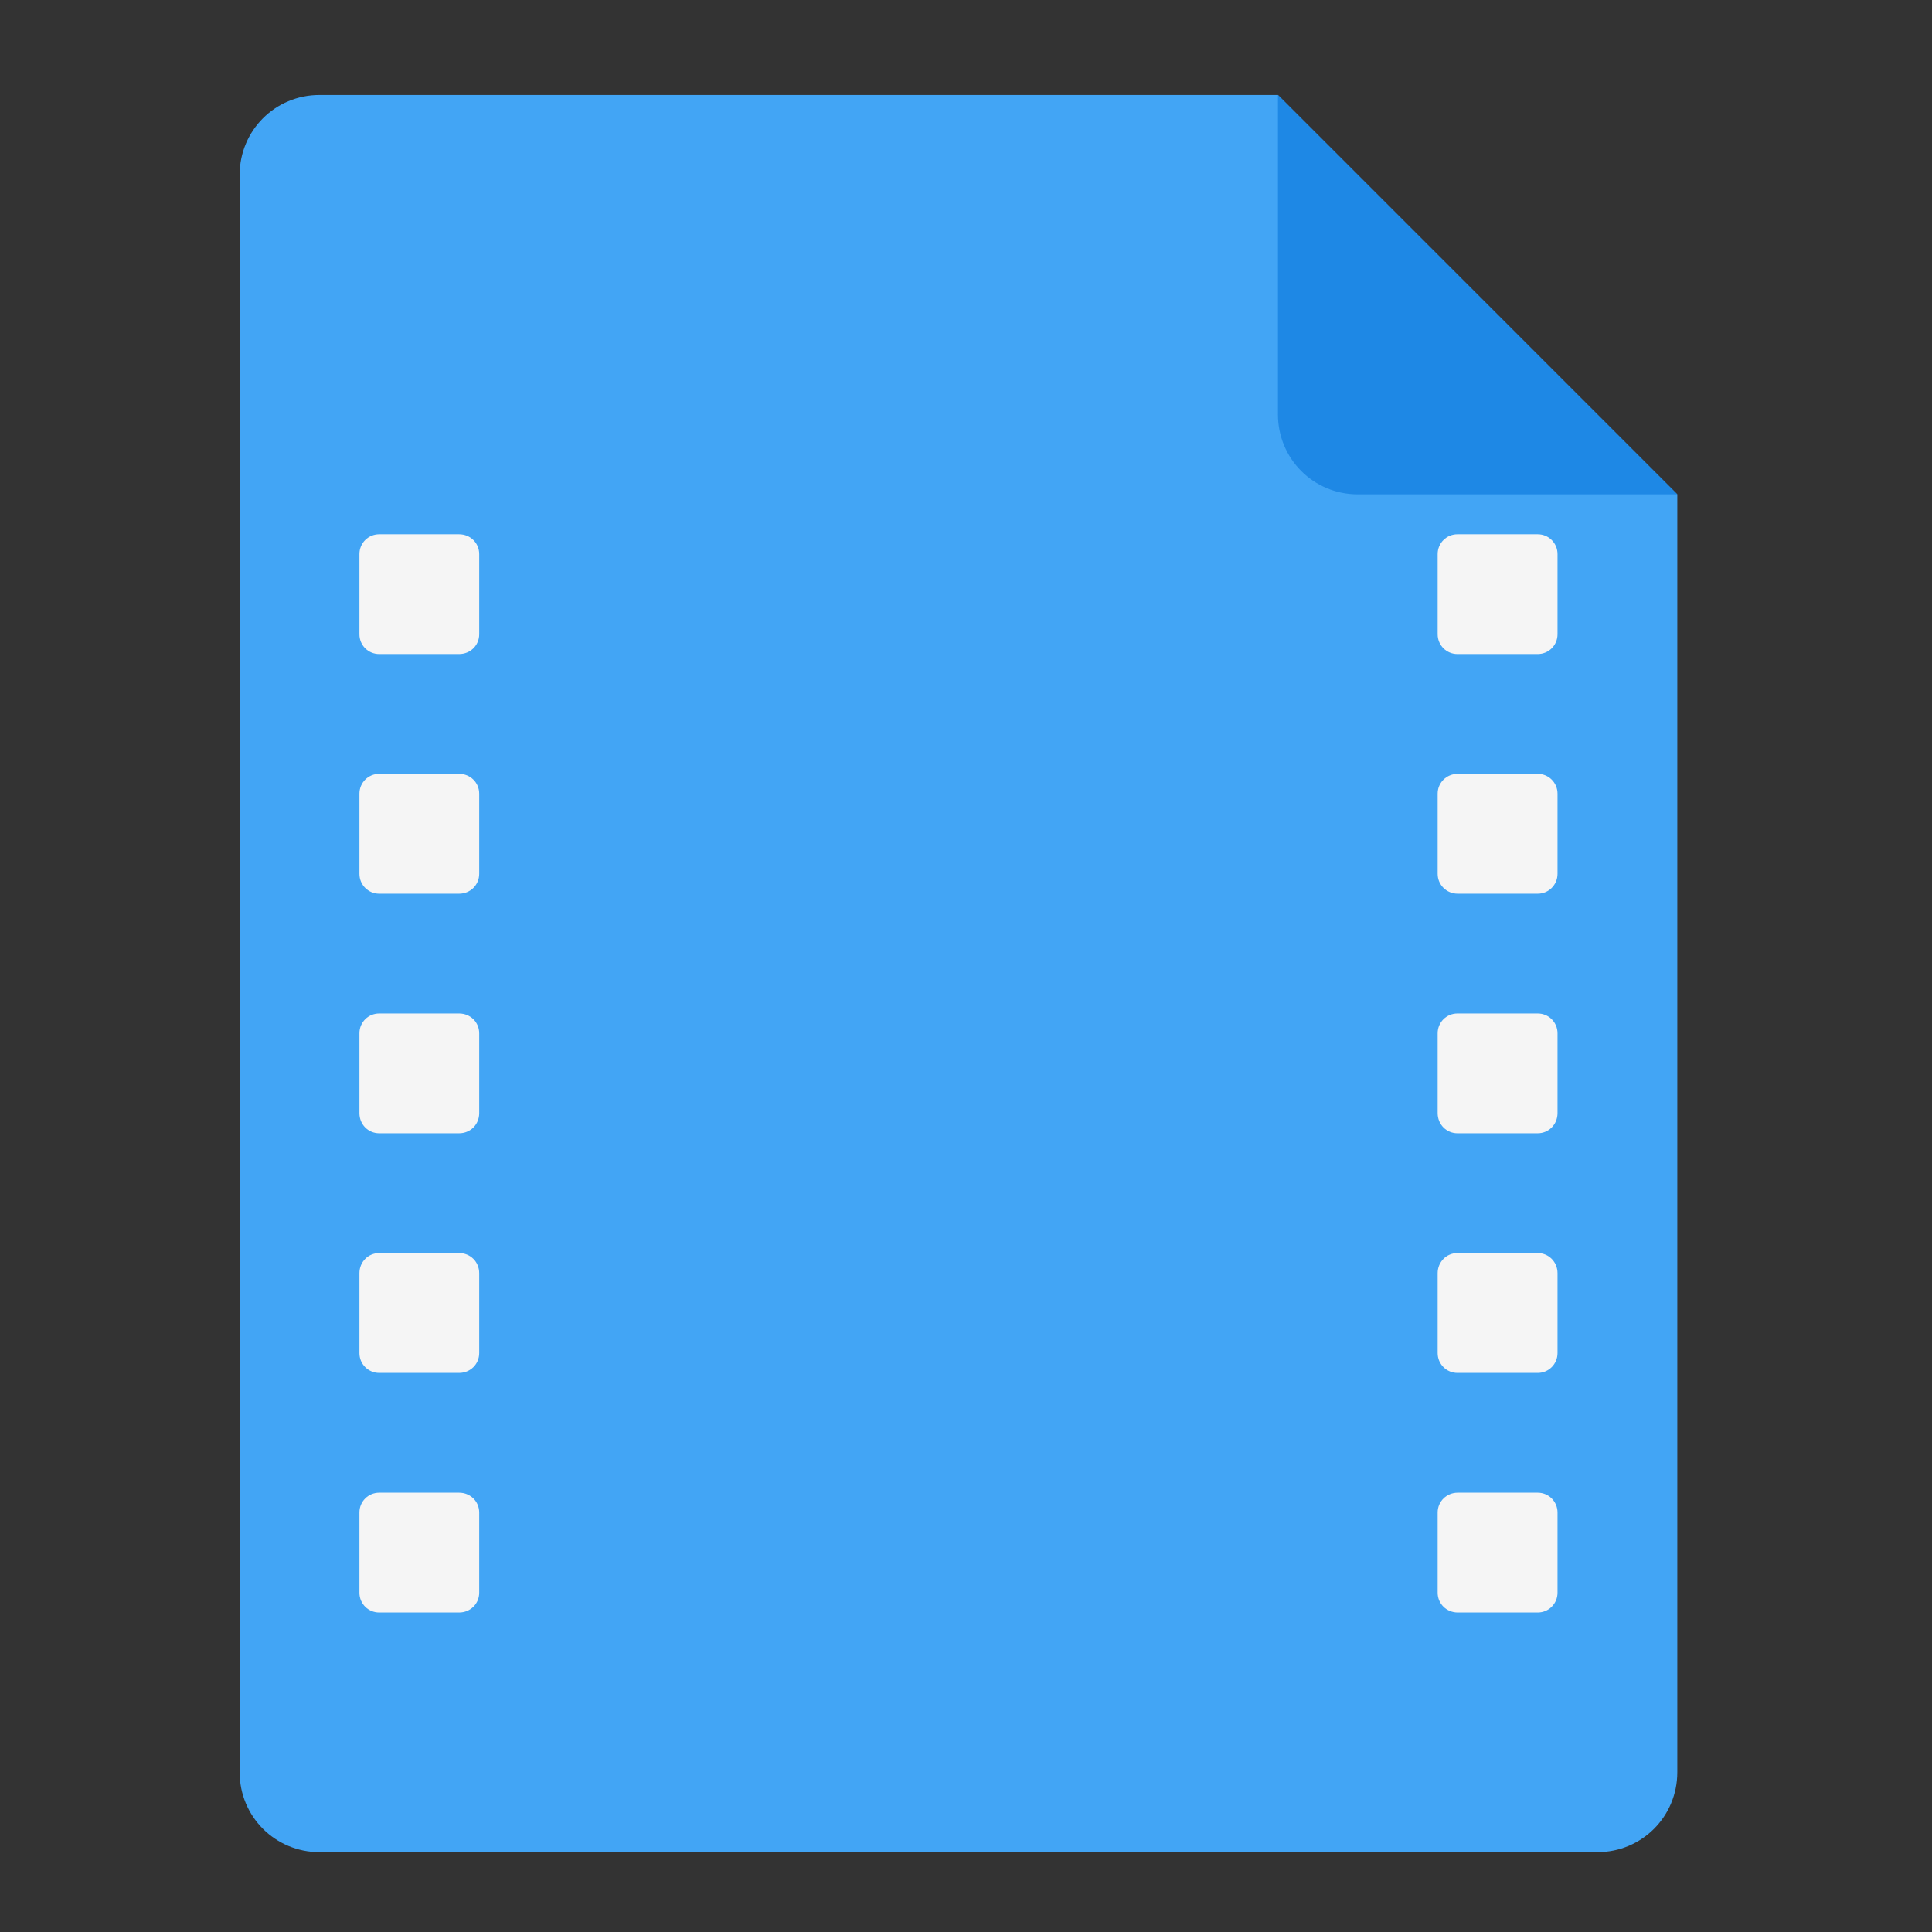 <?xml version="1.0" encoding="UTF-8"?>
<svg xmlns="http://www.w3.org/2000/svg" xmlns:xlink="http://www.w3.org/1999/xlink" width="24px" height="24px" viewBox="0 0 24 24" version="1.1">
<rect x="0" y="0" width="24" height="24" fill="#333333" stroke="none"/>
<g id="surface1">
<path style=" stroke:none;fill-rule:nonzero;fill:rgb(25.882%,64.706%,96.078%);fill-opacity:1;" d="M 15.875 1.18 L 3.969 1.18 C 3.418 1.18 2.977 1.621 2.977 2.172 L 2.977 22.016 C 2.977 22.566 3.418 23.008 3.969 23.008 L 19.844 23.008 C 20.395 23.008 20.836 22.566 20.836 22.016 L 20.836 6.141 Z M 15.875 1.18 "/>
<path style=" stroke:none;fill-rule:nonzero;fill:rgb(11.765%,53.333%,89.804%);fill-opacity:1;" d="M 20.836 6.141 L 15.875 1.18 L 15.875 5.148 C 15.875 5.699 16.316 6.141 16.867 6.141 Z M 20.836 6.141 "/>
<path style=" stroke:none;fill-rule:nonzero;fill:rgb(96.078%,96.078%,96.078%);fill-opacity:1;" d="M 4.711 9.613 L 5.703 9.613 C 5.844 9.613 5.953 9.723 5.953 9.859 L 5.953 10.855 C 5.953 10.992 5.844 11.102 5.703 11.102 L 4.711 11.102 C 4.574 11.102 4.465 10.992 4.465 10.855 L 4.465 9.859 C 4.465 9.723 4.574 9.613 4.711 9.613 Z M 4.711 9.613 "/>
<path style=" stroke:none;fill-rule:nonzero;fill:rgb(96.078%,96.078%,96.078%);fill-opacity:1;" d="M 4.711 6.637 L 5.703 6.637 C 5.844 6.637 5.953 6.746 5.953 6.883 L 5.953 7.879 C 5.953 8.016 5.844 8.125 5.703 8.125 L 4.711 8.125 C 4.574 8.125 4.465 8.016 4.465 7.879 L 4.465 6.883 C 4.465 6.746 4.574 6.637 4.711 6.637 Z M 4.711 6.637 "/>
<path style=" stroke:none;fill-rule:nonzero;fill:rgb(96.078%,96.078%,96.078%);fill-opacity:1;" d="M 4.711 12.59 L 5.703 12.59 C 5.844 12.59 5.953 12.699 5.953 12.836 L 5.953 13.828 C 5.953 13.969 5.844 14.078 5.703 14.078 L 4.711 14.078 C 4.574 14.078 4.465 13.969 4.465 13.828 L 4.465 12.836 C 4.465 12.699 4.574 12.59 4.711 12.59 Z M 4.711 12.59 "/>
<path style=" stroke:none;fill-rule:nonzero;fill:rgb(96.078%,96.078%,96.078%);fill-opacity:1;" d="M 4.711 18.543 L 5.703 18.543 C 5.844 18.543 5.953 18.652 5.953 18.789 L 5.953 19.785 C 5.953 19.922 5.844 20.031 5.703 20.031 L 4.711 20.031 C 4.574 20.031 4.465 19.922 4.465 19.785 L 4.465 18.789 C 4.465 18.652 4.574 18.543 4.711 18.543 Z M 4.711 18.543 "/>
<path style=" stroke:none;fill-rule:nonzero;fill:rgb(96.078%,96.078%,96.078%);fill-opacity:1;" d="M 4.711 15.566 L 5.703 15.566 C 5.844 15.566 5.953 15.676 5.953 15.816 L 5.953 16.809 C 5.953 16.945 5.844 17.055 5.703 17.055 L 4.711 17.055 C 4.574 17.055 4.465 16.945 4.465 16.809 L 4.465 15.816 C 4.465 15.676 4.574 15.566 4.711 15.566 Z M 4.711 15.566 "/>
<path style=" stroke:none;fill-rule:nonzero;fill:rgb(96.078%,96.078%,96.078%);fill-opacity:1;" d="M 18.109 9.613 L 19.102 9.613 C 19.238 9.613 19.348 9.723 19.348 9.859 L 19.348 10.855 C 19.348 10.992 19.238 11.102 19.102 11.102 L 18.109 11.102 C 17.969 11.102 17.859 10.992 17.859 10.855 L 17.859 9.859 C 17.859 9.723 17.969 9.613 18.109 9.613 Z M 18.109 9.613 "/>
<path style=" stroke:none;fill-rule:nonzero;fill:rgb(96.078%,96.078%,96.078%);fill-opacity:1;" d="M 18.105 6.637 L 19.102 6.637 C 19.238 6.637 19.348 6.746 19.348 6.883 L 19.348 7.879 C 19.348 8.016 19.238 8.125 19.102 8.125 L 18.105 8.125 C 17.969 8.125 17.859 8.016 17.859 7.879 L 17.859 6.883 C 17.859 6.746 17.969 6.637 18.105 6.637 Z M 18.105 6.637 "/>
<path style=" stroke:none;fill-rule:nonzero;fill:rgb(96.078%,96.078%,96.078%);fill-opacity:1;" d="M 18.105 12.59 L 19.102 12.59 C 19.238 12.59 19.348 12.699 19.348 12.836 L 19.348 13.828 C 19.348 13.969 19.238 14.078 19.102 14.078 L 18.105 14.078 C 17.969 14.078 17.859 13.969 17.859 13.828 L 17.859 12.836 C 17.859 12.699 17.969 12.59 18.105 12.59 Z M 18.105 12.59 "/>
<path style=" stroke:none;fill-rule:nonzero;fill:rgb(96.078%,96.078%,96.078%);fill-opacity:1;" d="M 18.109 18.543 L 19.102 18.543 C 19.238 18.543 19.348 18.652 19.348 18.789 L 19.348 19.785 C 19.348 19.922 19.238 20.031 19.102 20.031 L 18.109 20.031 C 17.969 20.031 17.859 19.922 17.859 19.785 L 17.859 18.789 C 17.859 18.652 17.969 18.543 18.109 18.543 Z M 18.109 18.543 "/>
<path style=" stroke:none;fill-rule:nonzero;fill:rgb(96.078%,96.078%,96.078%);fill-opacity:1;" d="M 18.105 15.566 L 19.102 15.566 C 19.238 15.566 19.348 15.676 19.348 15.816 L 19.348 16.809 C 19.348 16.945 19.238 17.055 19.102 17.055 L 18.105 17.055 C 17.969 17.055 17.859 16.945 17.859 16.809 L 17.859 15.816 C 17.859 15.676 17.969 15.566 18.105 15.566 Z M 18.105 15.566 "/>
</g>
</svg>
